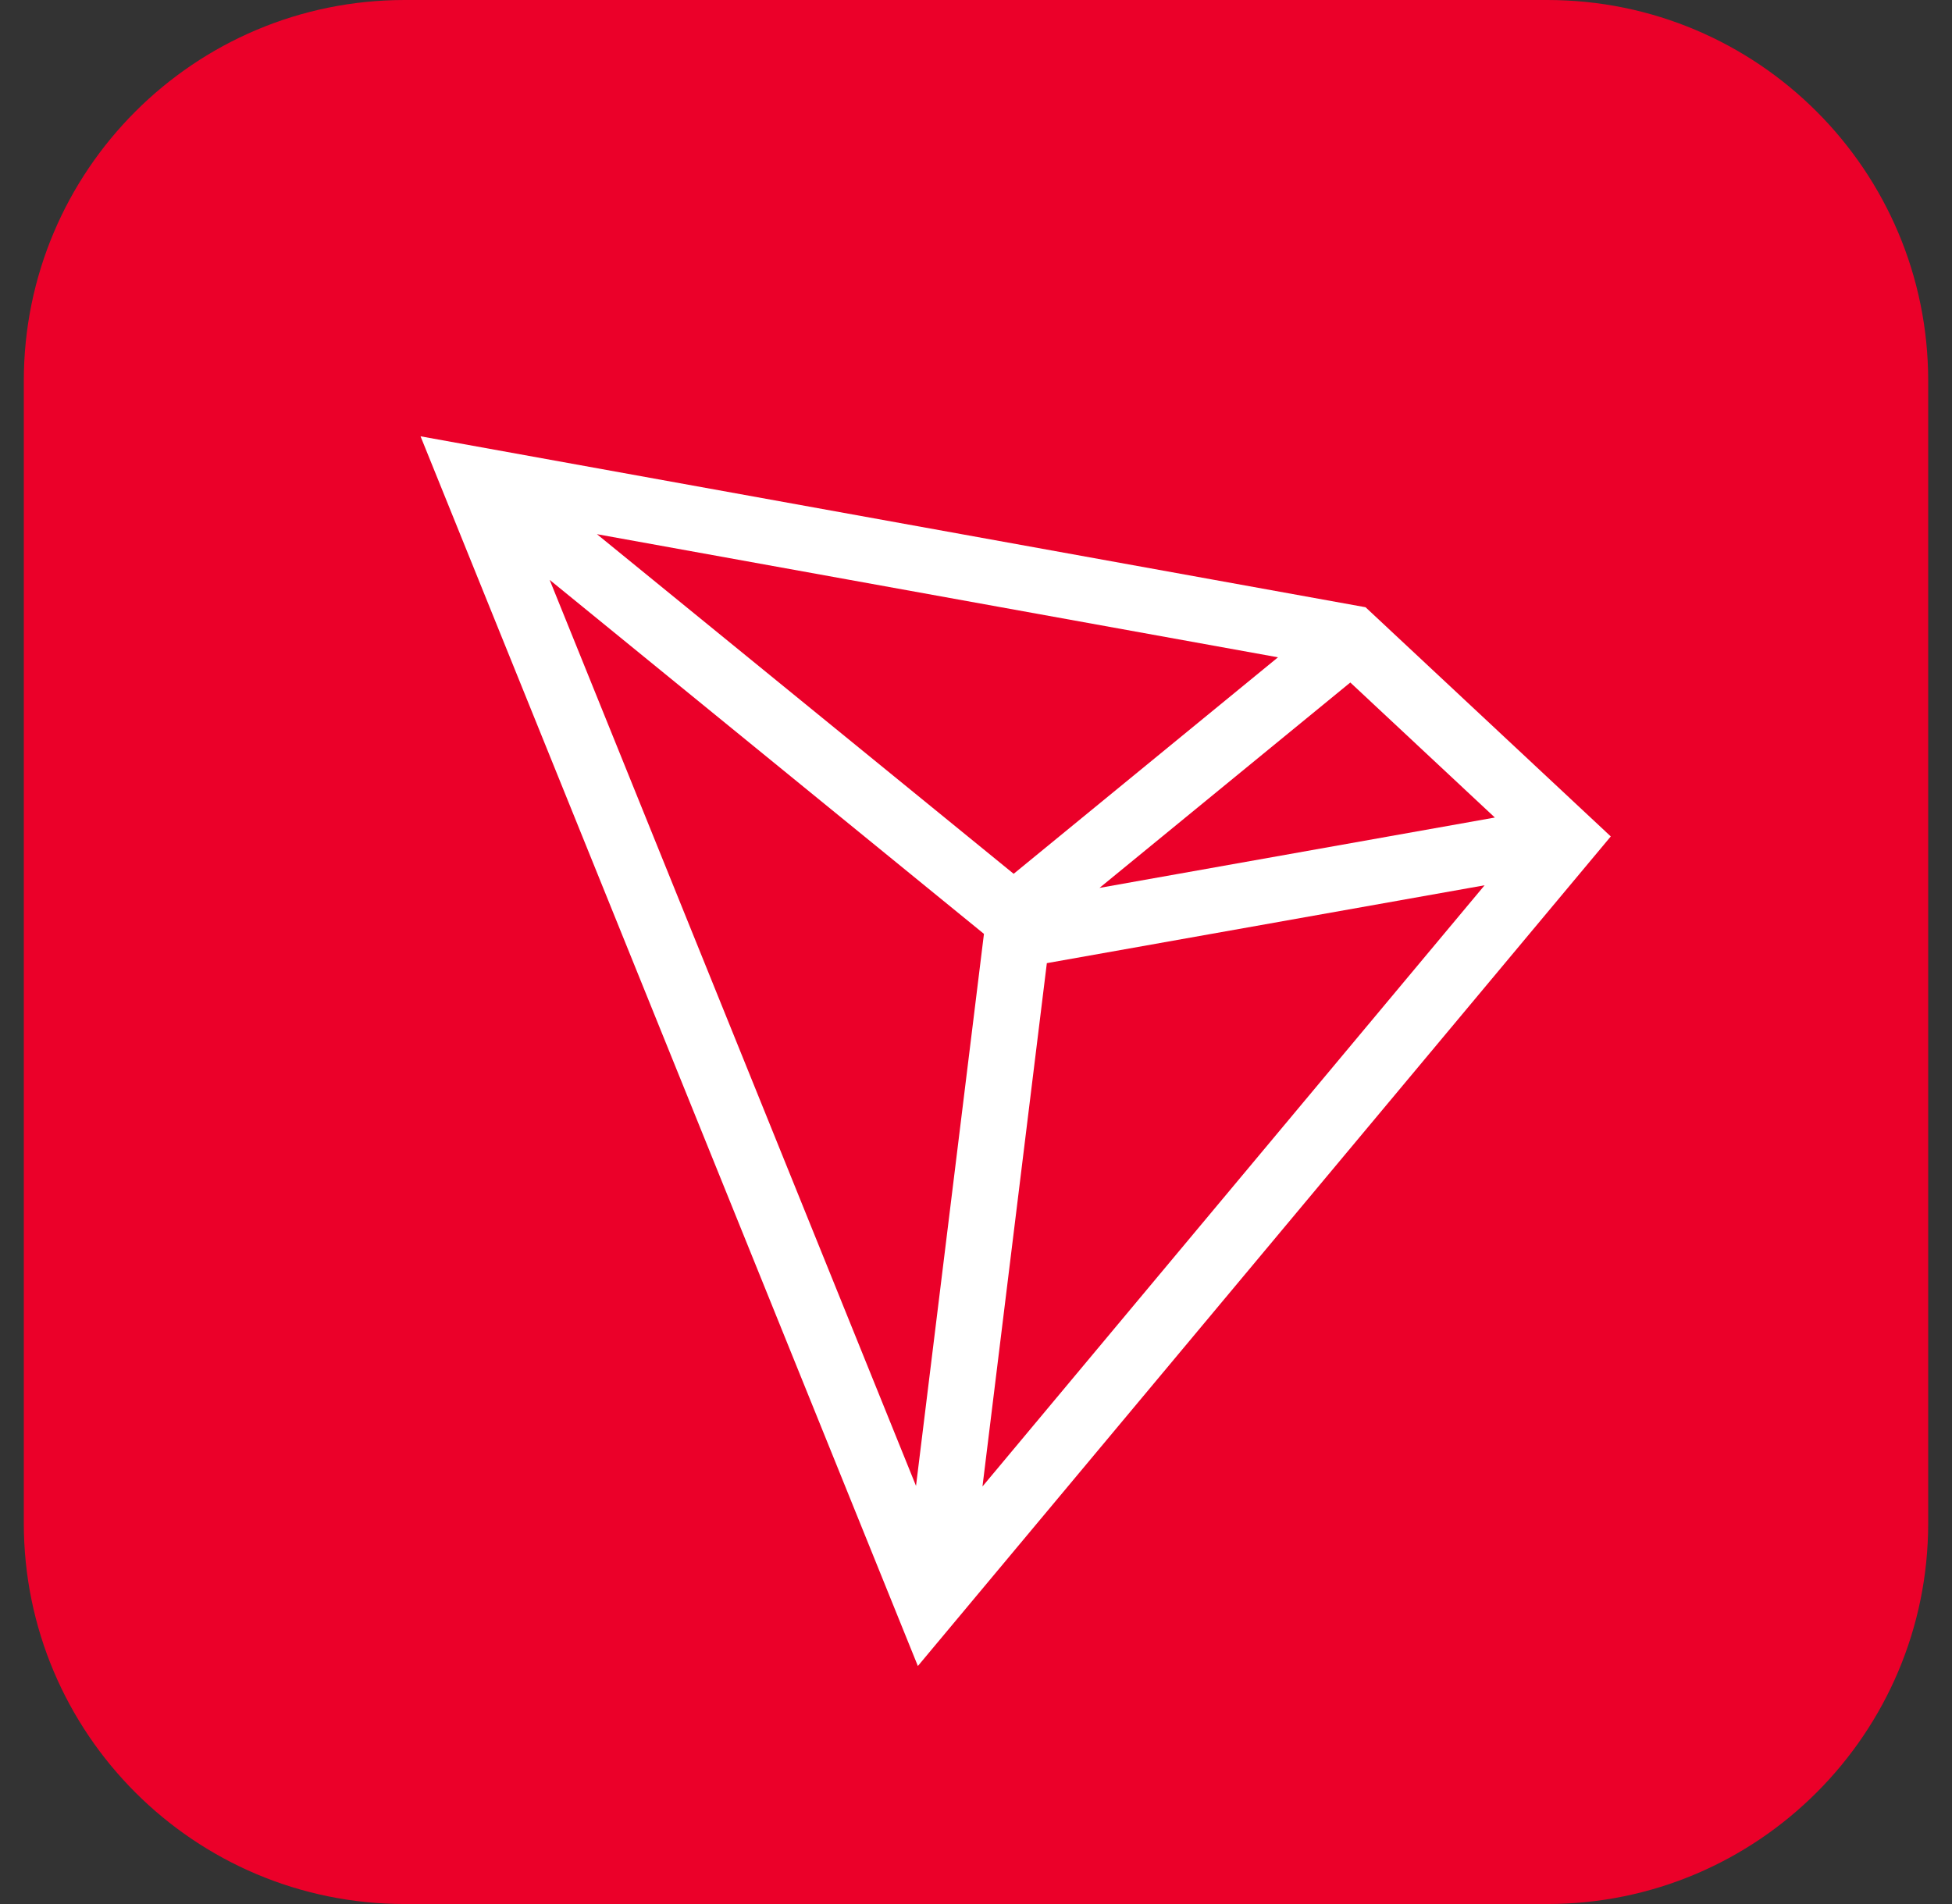 <svg width="41" height="40" viewBox="0 0 41 40" fill="none" xmlns="http://www.w3.org/2000/svg">
<rect x="0" y="0" width="41" height="40" fill="#333333" stroke="none"/>
<path d="M0.5 8C0.5 3.582 4.082 0 8.5 0H32.5C36.918 0 40.5 3.582 40.5 8V32C40.5 36.418 36.918 40 32.5 40H8.5C4.082 40 0.5 36.418 0.5 32V8Z" fill="#EB0029"/>
<path d="M28.682 12.757L8.833 9.166L19.279 35L33.833 17.572L28.682 12.757ZM28.362 14.338L31.398 17.175L23.094 18.653L28.362 14.338ZM21.291 18.357L12.538 11.222L26.843 13.809L21.291 18.357ZM20.667 19.619L19.24 31.216L11.545 12.182L20.667 19.619ZM21.988 20.234L31.183 18.598L20.636 31.228L21.988 20.234Z" fill="white"/>
</svg>
